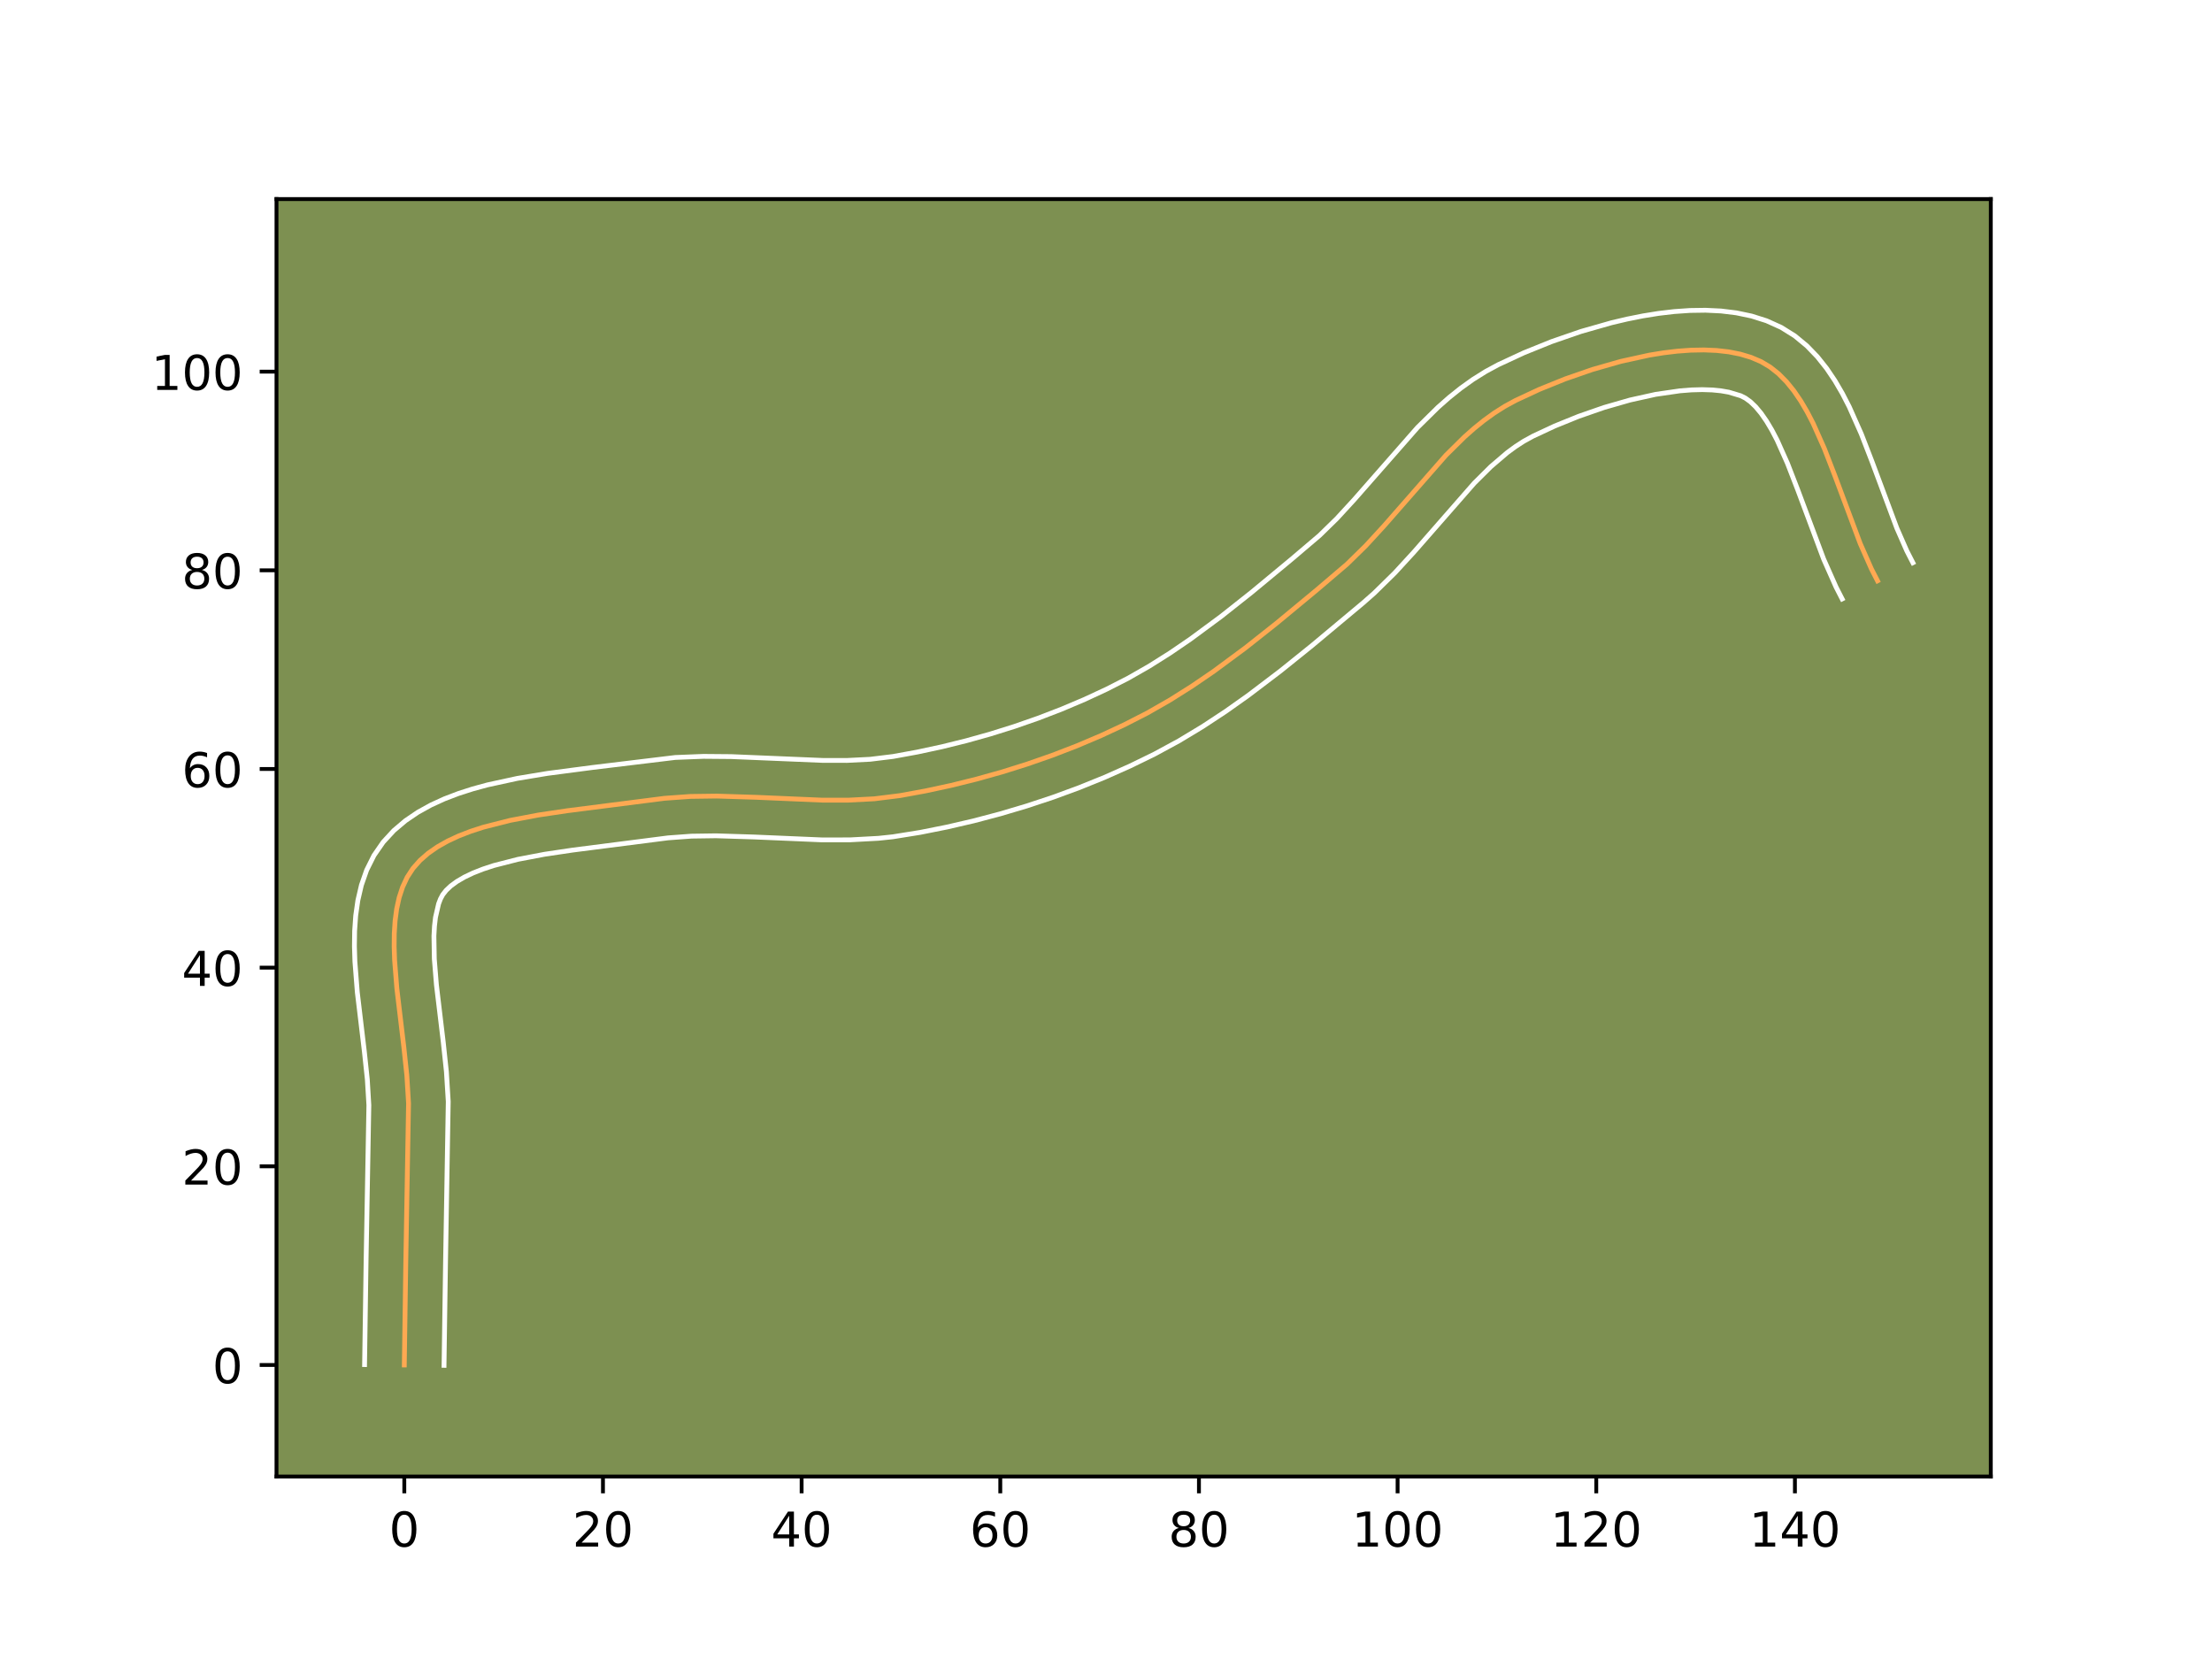 <?xml version="1.0" encoding="utf-8" standalone="no"?>
<!DOCTYPE svg PUBLIC "-//W3C//DTD SVG 1.1//EN"
  "http://www.w3.org/Graphics/SVG/1.1/DTD/svg11.dtd">
<!-- Created with matplotlib (https://matplotlib.org/) -->
<svg height="345.6pt" version="1.1" viewBox="0 0 460.8 345.6" width="460.8pt" xmlns="http://www.w3.org/2000/svg" xmlns:xlink="http://www.w3.org/1999/xlink">
 <defs>
  <style type="text/css">*{stroke-linecap:butt;stroke-linejoin:round;}</style>
 </defs>
 <g id="figure_1">
  <g id="patch_1">
   <path d="M 0 345.6 
L 460.8 345.6 
L 460.8 0 
L 0 0 
z
" style="fill:#ffffff;"/>
  </g>
  <g id="axes_1">
   <g id="patch_2">
    <path d="M 57.6 307.584 
L 414.72 307.584 
L 414.72 41.472 
L 57.6 41.472 
z
" style="fill:#7d9051;"/>
   </g>
   <g id="matplotlib.axis_1">
    <g id="xtick_1">
     <g id="line2d_1">
      <defs>
       <path d="M 0 0 
L 0 3.5 
" id="m752313c46d" style="stroke:#000000;stroke-width:0.8;"/>
      </defs>
      <g>
       <use style="stroke:#000000;stroke-width:0.8;" x="84.224" xlink:href="#m752313c46d" y="307.584"/>
      </g>
     </g>
     <g id="text_1">
      <!-- 0 -->
      <g transform="translate(81.043 322.182)scale(0.1 -0.1)">
       <defs>
        <path d="M 31.781 66.406 
Q 24.172 66.406 20.328 58.906 
Q 16.5 51.422 16.5 36.375 
Q 16.5 21.391 20.328 13.891 
Q 24.172 6.391 31.781 6.391 
Q 39.453 6.391 43.281 13.891 
Q 47.125 21.391 47.125 36.375 
Q 47.125 51.422 43.281 58.906 
Q 39.453 66.406 31.781 66.406 
z
M 31.781 74.219 
Q 44.047 74.219 50.516 64.516 
Q 56.984 54.828 56.984 36.375 
Q 56.984 17.969 50.516 8.266 
Q 44.047 -1.422 31.781 -1.422 
Q 19.531 -1.422 13.062 8.266 
Q 6.594 17.969 6.594 36.375 
Q 6.594 54.828 13.062 64.516 
Q 19.531 74.219 31.781 74.219 
z
" id="DejaVuSans-48"/>
       </defs>
       <use xlink:href="#DejaVuSans-48"/>
      </g>
     </g>
    </g>
    <g id="xtick_2">
     <g id="line2d_2">
      <g>
       <use style="stroke:#000000;stroke-width:0.8;" x="125.608" xlink:href="#m752313c46d" y="307.584"/>
      </g>
     </g>
     <g id="text_2">
      <!-- 20 -->
      <g transform="translate(119.246 322.182)scale(0.1 -0.1)">
       <defs>
        <path d="M 19.188 8.297 
L 53.609 8.297 
L 53.609 0 
L 7.328 0 
L 7.328 8.297 
Q 12.938 14.109 22.625 23.891 
Q 32.328 33.688 34.812 36.531 
Q 39.547 41.844 41.422 45.531 
Q 43.312 49.219 43.312 52.781 
Q 43.312 58.594 39.234 62.25 
Q 35.156 65.922 28.609 65.922 
Q 23.969 65.922 18.812 64.312 
Q 13.672 62.703 7.812 59.422 
L 7.812 69.391 
Q 13.766 71.781 18.938 73 
Q 24.125 74.219 28.422 74.219 
Q 39.75 74.219 46.484 68.547 
Q 53.219 62.891 53.219 53.422 
Q 53.219 48.922 51.531 44.891 
Q 49.859 40.875 45.406 35.406 
Q 44.188 33.984 37.641 27.219 
Q 31.109 20.453 19.188 8.297 
z
" id="DejaVuSans-50"/>
       </defs>
       <use xlink:href="#DejaVuSans-50"/>
       <use x="63.623" xlink:href="#DejaVuSans-48"/>
      </g>
     </g>
    </g>
    <g id="xtick_3">
     <g id="line2d_3">
      <g>
       <use style="stroke:#000000;stroke-width:0.8;" x="166.993" xlink:href="#m752313c46d" y="307.584"/>
      </g>
     </g>
     <g id="text_3">
      <!-- 40 -->
      <g transform="translate(160.63 322.182)scale(0.1 -0.1)">
       <defs>
        <path d="M 37.797 64.312 
L 12.891 25.391 
L 37.797 25.391 
z
M 35.203 72.906 
L 47.609 72.906 
L 47.609 25.391 
L 58.016 25.391 
L 58.016 17.188 
L 47.609 17.188 
L 47.609 0 
L 37.797 0 
L 37.797 17.188 
L 4.891 17.188 
L 4.891 26.703 
z
" id="DejaVuSans-52"/>
       </defs>
       <use xlink:href="#DejaVuSans-52"/>
       <use x="63.623" xlink:href="#DejaVuSans-48"/>
      </g>
     </g>
    </g>
    <g id="xtick_4">
     <g id="line2d_4">
      <g>
       <use style="stroke:#000000;stroke-width:0.8;" x="208.377" xlink:href="#m752313c46d" y="307.584"/>
      </g>
     </g>
     <g id="text_4">
      <!-- 60 -->
      <g transform="translate(202.015 322.182)scale(0.1 -0.1)">
       <defs>
        <path d="M 33.016 40.375 
Q 26.375 40.375 22.484 35.828 
Q 18.609 31.297 18.609 23.391 
Q 18.609 15.531 22.484 10.953 
Q 26.375 6.391 33.016 6.391 
Q 39.656 6.391 43.531 10.953 
Q 47.406 15.531 47.406 23.391 
Q 47.406 31.297 43.531 35.828 
Q 39.656 40.375 33.016 40.375 
z
M 52.594 71.297 
L 52.594 62.312 
Q 48.875 64.062 45.094 64.984 
Q 41.312 65.922 37.594 65.922 
Q 27.828 65.922 22.672 59.328 
Q 17.531 52.734 16.797 39.406 
Q 19.672 43.656 24.016 45.922 
Q 28.375 48.188 33.594 48.188 
Q 44.578 48.188 50.953 41.516 
Q 57.328 34.859 57.328 23.391 
Q 57.328 12.156 50.688 5.359 
Q 44.047 -1.422 33.016 -1.422 
Q 20.359 -1.422 13.672 8.266 
Q 6.984 17.969 6.984 36.375 
Q 6.984 53.656 15.188 63.938 
Q 23.391 74.219 37.203 74.219 
Q 40.922 74.219 44.703 73.484 
Q 48.484 72.75 52.594 71.297 
z
" id="DejaVuSans-54"/>
       </defs>
       <use xlink:href="#DejaVuSans-54"/>
       <use x="63.623" xlink:href="#DejaVuSans-48"/>
      </g>
     </g>
    </g>
    <g id="xtick_5">
     <g id="line2d_5">
      <g>
       <use style="stroke:#000000;stroke-width:0.8;" x="249.762" xlink:href="#m752313c46d" y="307.584"/>
      </g>
     </g>
     <g id="text_5">
      <!-- 80 -->
      <g transform="translate(243.399 322.182)scale(0.1 -0.1)">
       <defs>
        <path d="M 31.781 34.625 
Q 24.75 34.625 20.719 30.859 
Q 16.703 27.094 16.703 20.516 
Q 16.703 13.922 20.719 10.156 
Q 24.75 6.391 31.781 6.391 
Q 38.812 6.391 42.859 10.172 
Q 46.922 13.969 46.922 20.516 
Q 46.922 27.094 42.891 30.859 
Q 38.875 34.625 31.781 34.625 
z
M 21.922 38.812 
Q 15.578 40.375 12.031 44.719 
Q 8.5 49.078 8.5 55.328 
Q 8.5 64.062 14.719 69.141 
Q 20.953 74.219 31.781 74.219 
Q 42.672 74.219 48.875 69.141 
Q 55.078 64.062 55.078 55.328 
Q 55.078 49.078 51.531 44.719 
Q 48 40.375 41.703 38.812 
Q 48.828 37.156 52.797 32.312 
Q 56.781 27.484 56.781 20.516 
Q 56.781 9.906 50.312 4.234 
Q 43.844 -1.422 31.781 -1.422 
Q 19.734 -1.422 13.25 4.234 
Q 6.781 9.906 6.781 20.516 
Q 6.781 27.484 10.781 32.312 
Q 14.797 37.156 21.922 38.812 
z
M 18.312 54.391 
Q 18.312 48.734 21.844 45.562 
Q 25.391 42.391 31.781 42.391 
Q 38.141 42.391 41.719 45.562 
Q 45.312 48.734 45.312 54.391 
Q 45.312 60.062 41.719 63.234 
Q 38.141 66.406 31.781 66.406 
Q 25.391 66.406 21.844 63.234 
Q 18.312 60.062 18.312 54.391 
z
" id="DejaVuSans-56"/>
       </defs>
       <use xlink:href="#DejaVuSans-56"/>
       <use x="63.623" xlink:href="#DejaVuSans-48"/>
      </g>
     </g>
    </g>
    <g id="xtick_6">
     <g id="line2d_6">
      <g>
       <use style="stroke:#000000;stroke-width:0.8;" x="291.146" xlink:href="#m752313c46d" y="307.584"/>
      </g>
     </g>
     <g id="text_6">
      <!-- 100 -->
      <g transform="translate(281.602 322.182)scale(0.1 -0.1)">
       <defs>
        <path d="M 12.406 8.297 
L 28.516 8.297 
L 28.516 63.922 
L 10.984 60.406 
L 10.984 69.391 
L 28.422 72.906 
L 38.281 72.906 
L 38.281 8.297 
L 54.391 8.297 
L 54.391 0 
L 12.406 0 
z
" id="DejaVuSans-49"/>
       </defs>
       <use xlink:href="#DejaVuSans-49"/>
       <use x="63.623" xlink:href="#DejaVuSans-48"/>
       <use x="127.246" xlink:href="#DejaVuSans-48"/>
      </g>
     </g>
    </g>
    <g id="xtick_7">
     <g id="line2d_7">
      <g>
       <use style="stroke:#000000;stroke-width:0.8;" x="332.531" xlink:href="#m752313c46d" y="307.584"/>
      </g>
     </g>
     <g id="text_7">
      <!-- 120 -->
      <g transform="translate(322.987 322.182)scale(0.1 -0.1)">
       <use xlink:href="#DejaVuSans-49"/>
       <use x="63.623" xlink:href="#DejaVuSans-50"/>
       <use x="127.246" xlink:href="#DejaVuSans-48"/>
      </g>
     </g>
    </g>
    <g id="xtick_8">
     <g id="line2d_8">
      <g>
       <use style="stroke:#000000;stroke-width:0.8;" x="373.915" xlink:href="#m752313c46d" y="307.584"/>
      </g>
     </g>
     <g id="text_8">
      <!-- 140 -->
      <g transform="translate(364.371 322.182)scale(0.1 -0.1)">
       <use xlink:href="#DejaVuSans-49"/>
       <use x="63.623" xlink:href="#DejaVuSans-52"/>
       <use x="127.246" xlink:href="#DejaVuSans-48"/>
      </g>
     </g>
    </g>
   </g>
   <g id="matplotlib.axis_2">
    <g id="ytick_1">
     <g id="line2d_9">
      <defs>
       <path d="M 0 0 
L -3.5 0 
" id="m7ba3c7a6e8" style="stroke:#000000;stroke-width:0.8;"/>
      </defs>
      <g>
       <use style="stroke:#000000;stroke-width:0.8;" x="57.6" xlink:href="#m7ba3c7a6e8" y="284.347"/>
      </g>
     </g>
     <g id="text_9">
      <!-- 0 -->
      <g transform="translate(44.237 288.147)scale(0.1 -0.1)">
       <use xlink:href="#DejaVuSans-48"/>
      </g>
     </g>
    </g>
    <g id="ytick_2">
     <g id="line2d_10">
      <g>
       <use style="stroke:#000000;stroke-width:0.8;" x="57.6" xlink:href="#m7ba3c7a6e8" y="242.963"/>
      </g>
     </g>
     <g id="text_10">
      <!-- 20 -->
      <g transform="translate(37.875 246.762)scale(0.1 -0.1)">
       <use xlink:href="#DejaVuSans-50"/>
       <use x="63.623" xlink:href="#DejaVuSans-48"/>
      </g>
     </g>
    </g>
    <g id="ytick_3">
     <g id="line2d_11">
      <g>
       <use style="stroke:#000000;stroke-width:0.8;" x="57.6" xlink:href="#m7ba3c7a6e8" y="201.578"/>
      </g>
     </g>
     <g id="text_11">
      <!-- 40 -->
      <g transform="translate(37.875 205.378)scale(0.1 -0.1)">
       <use xlink:href="#DejaVuSans-52"/>
       <use x="63.623" xlink:href="#DejaVuSans-48"/>
      </g>
     </g>
    </g>
    <g id="ytick_4">
     <g id="line2d_12">
      <g>
       <use style="stroke:#000000;stroke-width:0.8;" x="57.6" xlink:href="#m7ba3c7a6e8" y="160.194"/>
      </g>
     </g>
     <g id="text_12">
      <!-- 60 -->
      <g transform="translate(37.875 163.993)scale(0.1 -0.1)">
       <use xlink:href="#DejaVuSans-54"/>
       <use x="63.623" xlink:href="#DejaVuSans-48"/>
      </g>
     </g>
    </g>
    <g id="ytick_5">
     <g id="line2d_13">
      <g>
       <use style="stroke:#000000;stroke-width:0.8;" x="57.6" xlink:href="#m7ba3c7a6e8" y="118.809"/>
      </g>
     </g>
     <g id="text_13">
      <!-- 80 -->
      <g transform="translate(37.875 122.609)scale(0.1 -0.1)">
       <use xlink:href="#DejaVuSans-56"/>
       <use x="63.623" xlink:href="#DejaVuSans-48"/>
      </g>
     </g>
    </g>
    <g id="ytick_6">
     <g id="line2d_14">
      <g>
       <use style="stroke:#000000;stroke-width:0.8;" x="57.6" xlink:href="#m7ba3c7a6e8" y="77.425"/>
      </g>
     </g>
     <g id="text_14">
      <!-- 100 -->
      <g transform="translate(31.512 81.224)scale(0.1 -0.1)">
       <use xlink:href="#DejaVuSans-49"/>
       <use x="63.623" xlink:href="#DejaVuSans-48"/>
       <use x="127.246" xlink:href="#DejaVuSans-48"/>
      </g>
     </g>
    </g>
   </g>
   <g id="line2d_15">
    <path clip-path="url(#p0ddd37b361)" d="M 84.224 284.347 
L 84.54 262.569 
L 85.11 229.853 
L 84.757 224.065 
L 84.119 218.058 
L 82.671 205.912 
L 82.204 200.036 
L 82.109 197.205 
L 82.135 194.466 
L 82.304 191.837 
L 82.636 189.333 
L 83.153 186.971 
L 83.877 184.768 
L 84.829 182.739 
L 86.029 180.902 
L 87.491 179.249 
L 89.197 177.756 
L 91.127 176.413 
L 93.26 175.208 
L 95.577 174.132 
L 98.056 173.174 
L 100.677 172.323 
L 106.263 170.901 
L 112.172 169.782 
L 118.24 168.88 
L 138.434 166.3 
L 143.838 165.911 
L 149.289 165.836 
L 157.523 166.094 
L 171.264 166.685 
L 176.72 166.686 
L 182.131 166.405 
L 187.479 165.74 
L 192.8 164.764 
L 198.131 163.617 
L 203.452 162.299 
L 208.749 160.814 
L 214.004 159.163 
L 219.2 157.35 
L 224.32 155.376 
L 229.347 153.244 
L 234.265 150.956 
L 239.06 148.502 
L 243.746 145.819 
L 248.334 142.924 
L 252.835 139.849 
L 259.442 134.965 
L 265.906 129.851 
L 274.355 122.853 
L 280.578 117.551 
L 284.518 113.691 
L 288.298 109.576 
L 301.209 94.843 
L 305.074 91.022 
L 307.077 89.248 
L 309.136 87.586 
L 311.261 86.05 
L 313.46 84.654 
L 315.74 83.413 
L 320.666 81.122 
L 326.055 78.942 
L 331.764 76.965 
L 337.65 75.282 
L 343.571 73.982 
L 346.5 73.505 
L 349.385 73.158 
L 352.207 72.952 
L 354.949 72.899 
L 357.593 73.01 
L 360.122 73.296 
L 362.516 73.769 
L 364.76 74.44 
L 366.834 75.321 
L 368.744 76.455 
L 370.516 77.865 
L 372.161 79.527 
L 373.692 81.416 
L 375.12 83.51 
L 376.458 85.785 
L 377.717 88.216 
L 380.05 93.454 
L 382.214 99.035 
L 387.522 113.244 
L 389.858 118.532 
L 391.12 120.996 
L 391.12 120.996 
" style="fill:none;stroke:#fea952;stroke-linecap:square;"/>
   </g>
   <g id="line2d_16">
    <path clip-path="url(#p0ddd37b361)" d="M 75.947 284.268 
L 76.265 262.411 
L 76.842 230.23 
L 76.52 224.876 
L 75.903 219.063 
L 74.429 206.67 
L 73.932 200.313 
L 73.833 197.126 
L 73.875 193.937 
L 74.099 190.748 
L 74.551 187.562 
L 75.29 184.388 
L 76.384 181.253 
L 77.9 178.212 
L 79.829 175.419 
L 82.04 173.02 
L 84.468 170.963 
L 87.058 169.205 
L 89.773 167.702 
L 92.592 166.412 
L 95.5 165.302 
L 98.482 164.343 
L 101.527 163.512 
L 107.748 162.158 
L 114.042 161.113 
L 123.309 159.896 
L 140.675 157.796 
L 146.545 157.564 
L 152.3 157.613 
L 160.692 157.963 
L 171.355 158.408 
L 176.418 158.415 
L 181.277 158.172 
L 186.049 157.588 
L 191.12 156.66 
L 196.203 155.567 
L 201.279 154.312 
L 206.331 152.898 
L 211.339 151.327 
L 216.286 149.603 
L 221.152 147.729 
L 225.921 145.71 
L 230.575 143.548 
L 235.03 141.273 
L 239.399 138.775 
L 243.722 136.051 
L 248.005 133.127 
L 254.366 128.428 
L 260.67 123.44 
L 269.032 116.515 
L 274.883 111.545 
L 278.48 108.03 
L 282.066 104.129 
L 295.296 89.052 
L 299.587 84.825 
L 301.879 82.807 
L 304.287 80.879 
L 306.825 79.062 
L 309.503 77.384 
L 312.149 75.956 
L 317.465 73.489 
L 323.244 71.157 
L 329.372 69.041 
L 335.739 67.228 
L 338.979 66.465 
L 342.24 65.813 
L 345.511 65.287 
L 348.783 64.903 
L 352.047 64.677 
L 355.296 64.629 
L 358.525 64.785 
L 361.726 65.176 
L 364.889 65.839 
L 367.994 66.821 
L 371.061 68.204 
L 373.898 69.979 
L 376.398 72.042 
L 378.593 74.317 
L 380.529 76.753 
L 382.254 79.314 
L 383.807 81.977 
L 385.221 84.724 
L 387.741 90.396 
L 389.984 96.185 
L 395.145 110.018 
L 397.225 114.759 
L 398.487 117.224 
L 398.487 117.224 
" style="fill:none;stroke:#ffffff;stroke-linecap:square;"/>
   </g>
   <g id="line2d_17">
    <path clip-path="url(#p0ddd37b361)" d="M 92.5 284.427 
L 92.816 262.727 
L 93.378 229.476 
L 92.994 223.253 
L 92.334 217.052 
L 90.914 205.155 
L 90.476 199.759 
L 90.395 194.996 
L 90.509 192.926 
L 90.721 191.104 
L 91.371 188.283 
L 91.758 187.267 
L 92.23 186.384 
L 92.942 185.478 
L 93.925 184.549 
L 95.196 183.621 
L 96.747 182.715 
L 98.561 181.853 
L 100.611 181.047 
L 102.871 180.304 
L 107.906 179.013 
L 113.45 177.959 
L 119.306 177.088 
L 139.168 174.544 
L 144.052 174.185 
L 149.141 174.112 
L 157.116 174.361 
L 171.173 174.961 
L 177.023 174.958 
L 182.984 174.637 
L 186.001 174.318 
L 191.693 173.403 
L 197.27 172.29 
L 202.844 170.998 
L 208.401 169.529 
L 213.924 167.886 
L 219.399 166.07 
L 224.81 164.082 
L 230.142 161.922 
L 235.378 159.593 
L 240.529 157.081 
L 245.61 154.324 
L 250.537 151.352 
L 255.322 148.202 
L 259.978 144.907 
L 266.75 139.769 
L 273.305 134.494 
L 283.985 125.572 
L 286.273 123.557 
L 290.556 119.352 
L 294.53 115.023 
L 307.122 100.635 
L 310.562 97.218 
L 313.985 94.294 
L 315.698 93.037 
L 317.416 91.924 
L 319.331 90.87 
L 323.868 88.754 
L 328.866 86.727 
L 334.155 84.889 
L 339.56 83.335 
L 344.902 82.151 
L 349.987 81.413 
L 352.367 81.227 
L 354.602 81.168 
L 356.662 81.234 
L 358.518 81.416 
L 360.144 81.699 
L 362.607 82.437 
L 363.59 82.931 
L 364.634 83.688 
L 365.729 84.737 
L 366.854 86.08 
L 367.986 87.707 
L 369.108 89.592 
L 370.213 91.708 
L 372.358 96.512 
L 374.444 101.886 
L 379.9 116.469 
L 382.491 122.304 
L 383.753 124.768 
L 383.753 124.768 
" style="fill:none;stroke:#ffffff;stroke-linecap:square;"/>
   </g>
   <g id="patch_3">
    <path d="M 57.6 307.584 
L 57.6 41.472 
" style="fill:none;stroke:#000000;stroke-linecap:square;stroke-linejoin:miter;stroke-width:0.8;"/>
   </g>
   <g id="patch_4">
    <path d="M 414.72 307.584 
L 414.72 41.472 
" style="fill:none;stroke:#000000;stroke-linecap:square;stroke-linejoin:miter;stroke-width:0.8;"/>
   </g>
   <g id="patch_5">
    <path d="M 57.6 307.584 
L 414.72 307.584 
" style="fill:none;stroke:#000000;stroke-linecap:square;stroke-linejoin:miter;stroke-width:0.8;"/>
   </g>
   <g id="patch_6">
    <path d="M 57.6 41.472 
L 414.72 41.472 
" style="fill:none;stroke:#000000;stroke-linecap:square;stroke-linejoin:miter;stroke-width:0.8;"/>
   </g>
  </g>
 </g>
 <defs>
  <clipPath id="p0ddd37b361">
   <rect height="266.112" width="357.12" x="57.6" y="41.472"/>
  </clipPath>
 </defs>
</svg>
